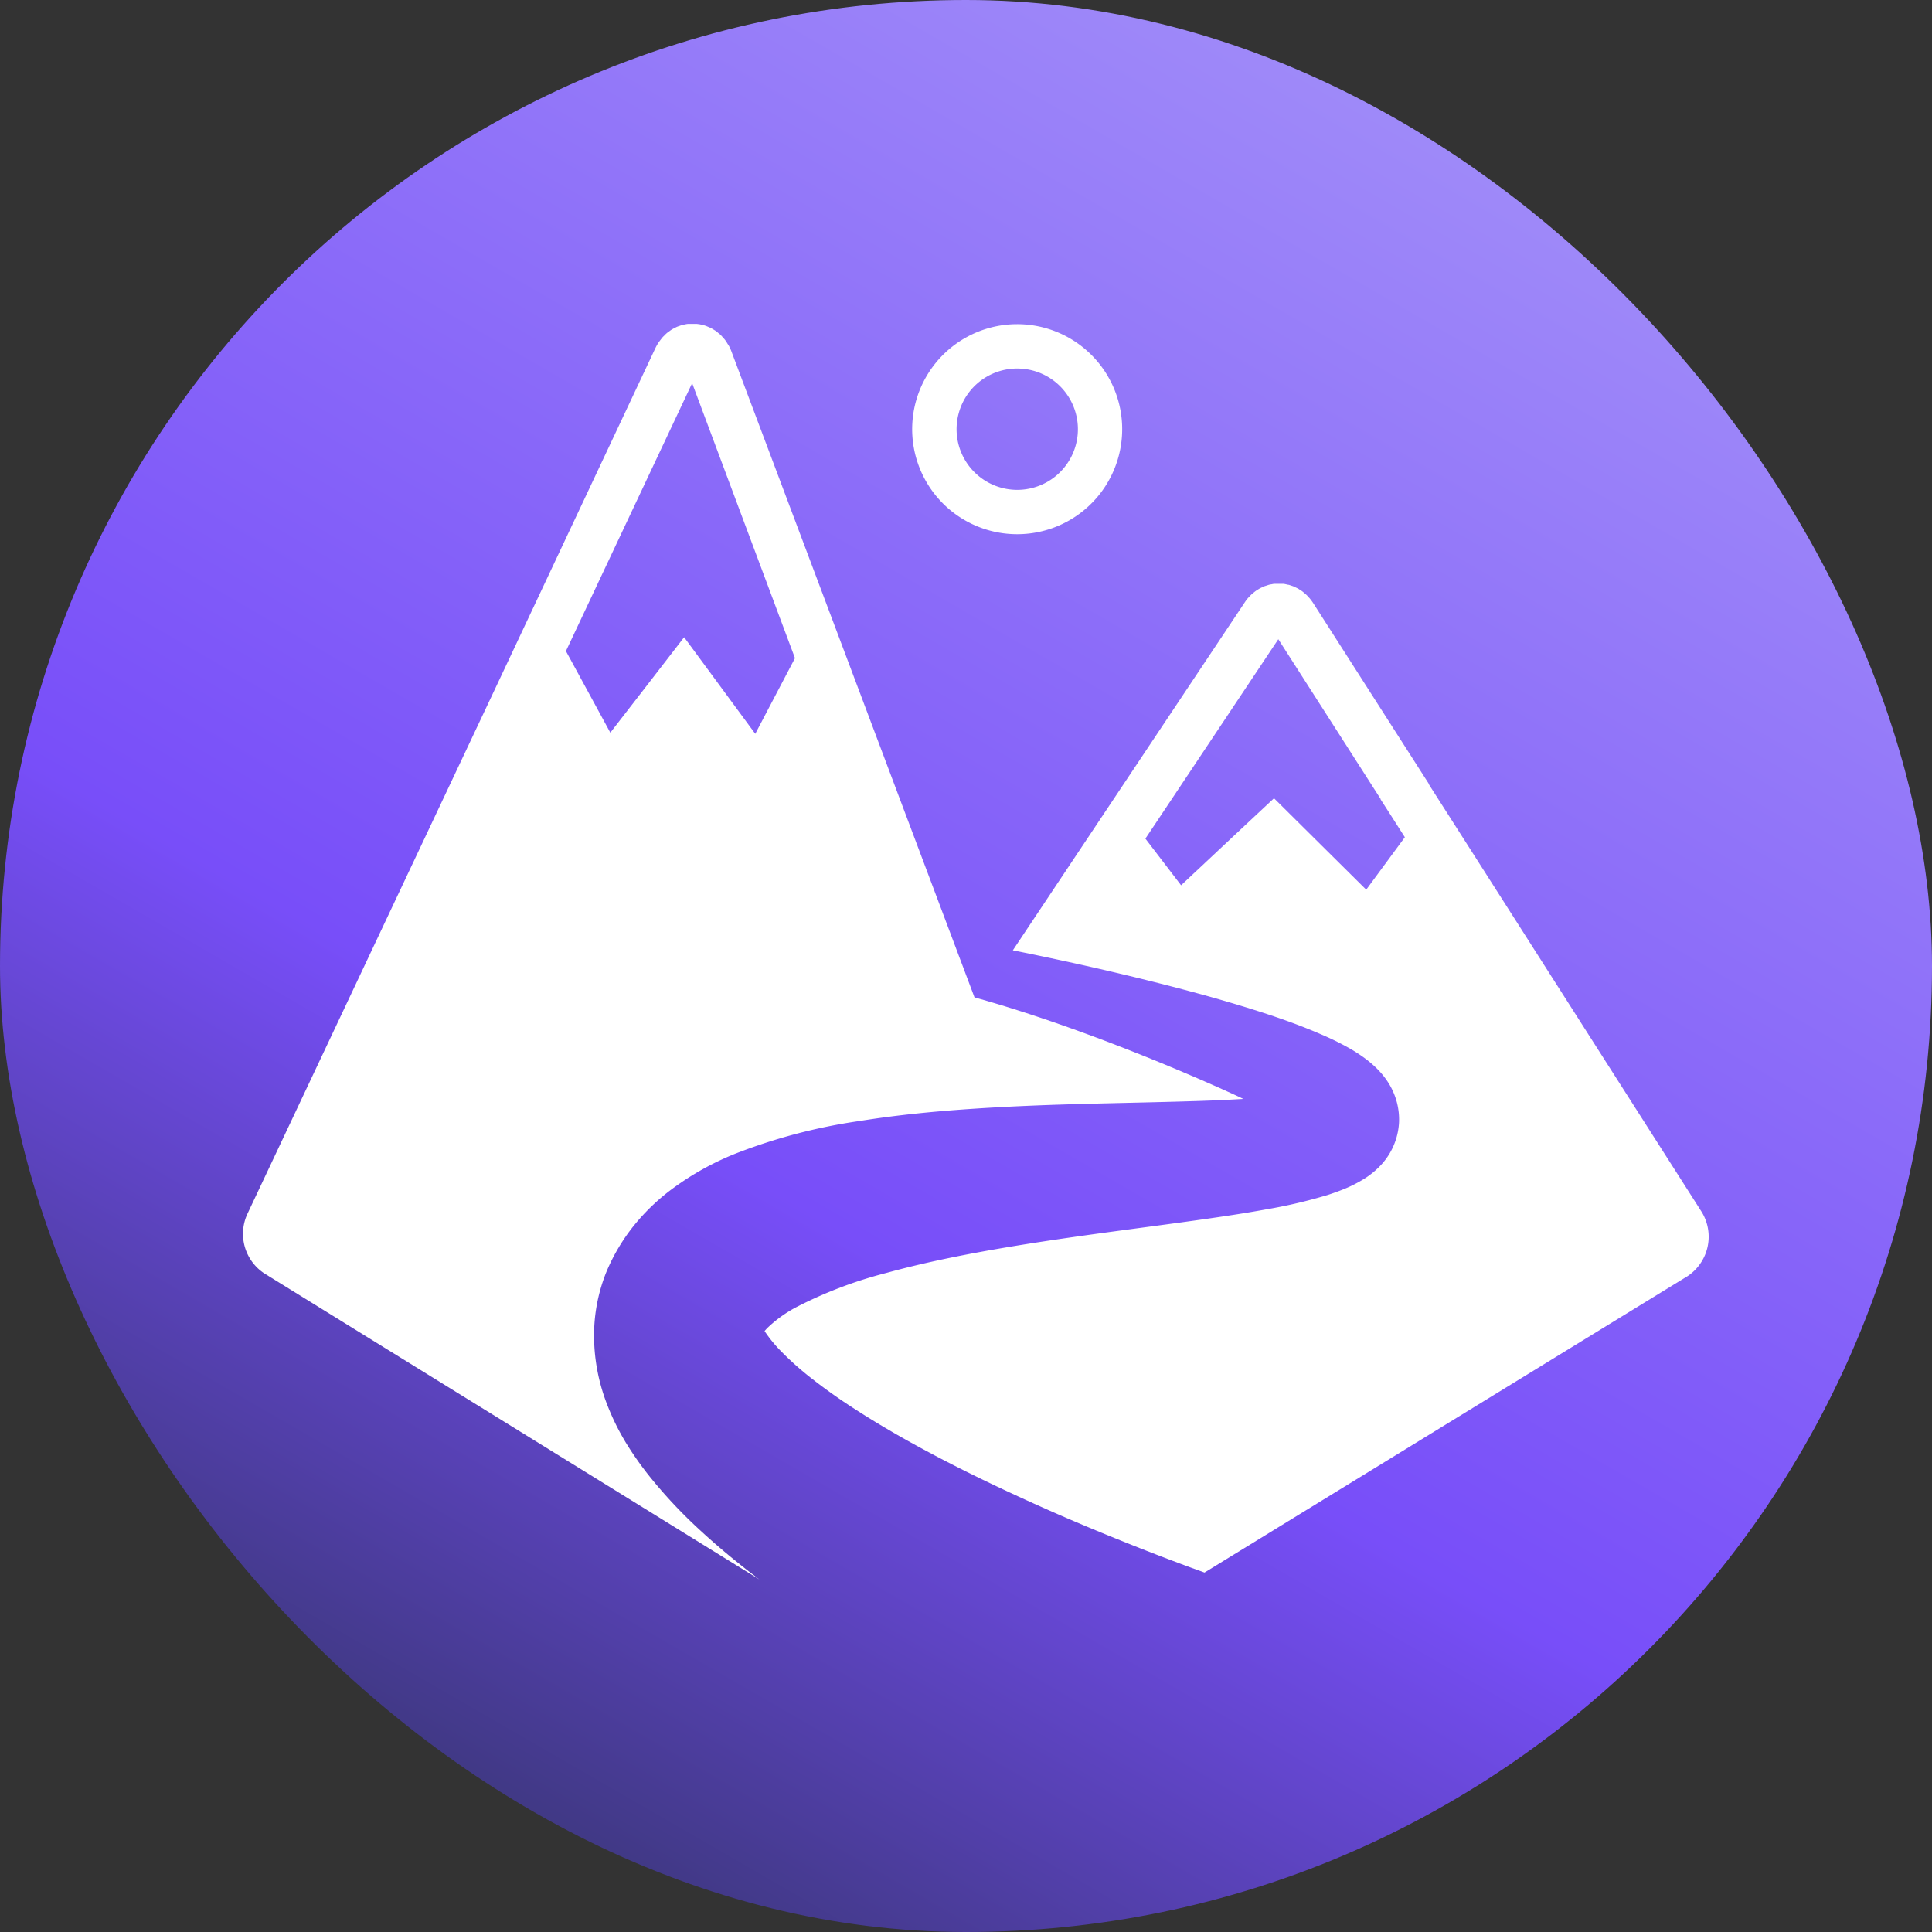 <svg xmlns="http://www.w3.org/2000/svg" xmlns:xlink="http://www.w3.org/1999/xlink" viewBox="0 0 400 400"><rect x="0" y="0" width="400" height="400" fill="#333333" stroke="none"/><defs><linearGradient id="linear-gradient" x1="300.02" y1="26.77" x2="99.98" y2="373.23" gradientUnits="userSpaceOnUse"><stop offset="0" stop-color="#9f8af9"/><stop offset="0.65" stop-color="#784ef9"/><stop offset="1" stop-color="#3f3882"/></linearGradient></defs><title>1-3</title><g id="Background"><rect width="400" height="400" rx="200" ry="200" fill="url(#linear-gradient)"/></g><g id="Icon"><g id="EE"><path d="M210.59,76.3h0a12.56,12.56,0,1,1-12.1,9.26,12.53,12.53,0,0,1,12.1-9.26m0-9.18a21.74,21.74,0,1,0,5.74.77,21.75,21.75,0,0,0-5.74-.77Z" fill="#fff"/><path d="M352.21,250.75l-49.13-77h0l-7.2-11.28a.38.38,0,0,1,0-.1l-24-37.51a11.4,11.4,0,0,0-.69-.94c-.08-.1-.17-.18-.26-.28a5.24,5.24,0,0,0-.51-.54,4.15,4.15,0,0,0-.32-.27c-.17-.15-.34-.3-.52-.43s-.24-.15-.36-.23-.35-.24-.53-.34l-.4-.19c-.18-.09-.36-.18-.54-.25s-.29-.1-.43-.15a5,5,0,0,0-.55-.17c-.15,0-.3-.06-.46-.09l-.53-.11c-.16,0-.32,0-.48,0l-.54,0h0l-.49,0c-.16,0-.31,0-.46,0a4.68,4.68,0,0,0-.54.1,3.69,3.69,0,0,0-.46.08,4.68,4.68,0,0,0-.53.17l-.43.13c-.19.07-.36.16-.54.24l-.4.19a5.22,5.22,0,0,0-.54.33,2.56,2.56,0,0,0-.35.22c-.19.13-.36.28-.54.42l-.3.25c-.19.17-.37.37-.55.56l-.23.24a8.17,8.17,0,0,0-.69.92l-11.08,16.62-36.93,55.41c13.6,2.74,27.07,5.81,40.62,9.56,3.8,1.07,7.61,2.2,11.44,3.45s7.67,2.62,11.62,4.33a58.53,58.53,0,0,1,6.11,3,32.57,32.57,0,0,1,3.38,2.23,22.93,22.93,0,0,1,1.91,1.63,17.19,17.19,0,0,1,2.18,2.5,14.51,14.51,0,0,1,2.28,4.89,14.23,14.23,0,0,1,.42,3.94,14,14,0,0,1-4.12,9.31,17,17,0,0,1-2.85,2.31,27,27,0,0,1-4.25,2.21c-1.27.52-2.44.93-3.57,1.3a104.25,104.25,0,0,1-12.57,2.95c-4,.73-7.93,1.33-11.82,1.89-7.78,1.12-15.43,2.09-23,3.13s-15.06,2.14-22.41,3.44-14.58,2.81-21.46,4.7a88.89,88.89,0,0,0-18.68,7.08,26.41,26.41,0,0,0-6.12,4.41c-.19.2-.36.39-.51.58a27.8,27.8,0,0,0,3.24,4,63.82,63.82,0,0,0,6.75,6c2.57,2,5.37,4,8.29,5.88,5.86,3.82,12.19,7.4,18.7,10.78s13.22,6.56,20,9.6,13.73,5.92,20.7,8.67q5.22,2.06,10.48,4l2.92,1.06,100-61.36A9.81,9.81,0,0,0,352.21,250.75Zm-64.42-82.22,3.07,4.81-8,10.86-12.64-12.53-6.45-6.4-6.63,6.2-12.61,11.82-7.39-9.66,17.38-26.07,10.14-15.22,21.18,33.07v.09Z" fill="#fff"/><path d="M256.83,227.23h0S228.75,214,201.76,206.5L151.47,72.86a8.65,8.65,0,0,0-.61-1.34c-.08-.14-.18-.26-.26-.4a7.89,7.89,0,0,0-.51-.77,4.55,4.55,0,0,0-.35-.4c-.18-.21-.35-.41-.54-.6s-.28-.23-.42-.35-.37-.33-.57-.47l-.47-.29c-.2-.12-.4-.25-.61-.35l-.51-.22c-.21-.09-.42-.18-.63-.25a5.36,5.36,0,0,0-.54-.14c-.22-.06-.43-.11-.65-.15l-.55-.07-.66,0h-.18c-.15,0-.29,0-.43,0l-.54,0a4.62,4.62,0,0,0-.63.11,4.82,4.82,0,0,0-.52.11,6.4,6.4,0,0,0-.62.2c-.17.06-.34.11-.5.18s-.41.2-.6.3-.32.16-.48.26-.38.26-.57.4-.29.2-.43.32a6.82,6.82,0,0,0-.55.53c-.12.12-.25.23-.36.36s-.37.46-.55.7-.18.23-.27.36a10.33,10.33,0,0,0-.69,1.23l-34,72.26L51.27,251.22a9.81,9.81,0,0,0,3.43,12.41L157.2,327l-1.73-1.32c-3.48-2.7-6.94-5.56-10.39-8.74a100.61,100.61,0,0,1-10.25-10.84,67.65,67.65,0,0,1-5-7,49.7,49.7,0,0,1-4.46-9.18A39.37,39.37,0,0,1,123,277.37a35.22,35.22,0,0,1,2.53-14,39.83,39.83,0,0,1,5.85-9.8,43.4,43.4,0,0,1,7-6.83,58.45,58.45,0,0,1,13.88-7.89,116,116,0,0,1,25.57-6.74c8.22-1.32,16.25-2.07,24.19-2.59s15.78-.8,23.54-1,15.46-.34,23-.59c3-.1,5.93-.23,8.83-.41ZM149.14,142.11l-7.5-10.18-7.72,10-7.56,9.76-9.19-16.89L143.3,79.33l21.29,56.93-8.22,15.67Z" fill="#fff"/></g></g></svg>